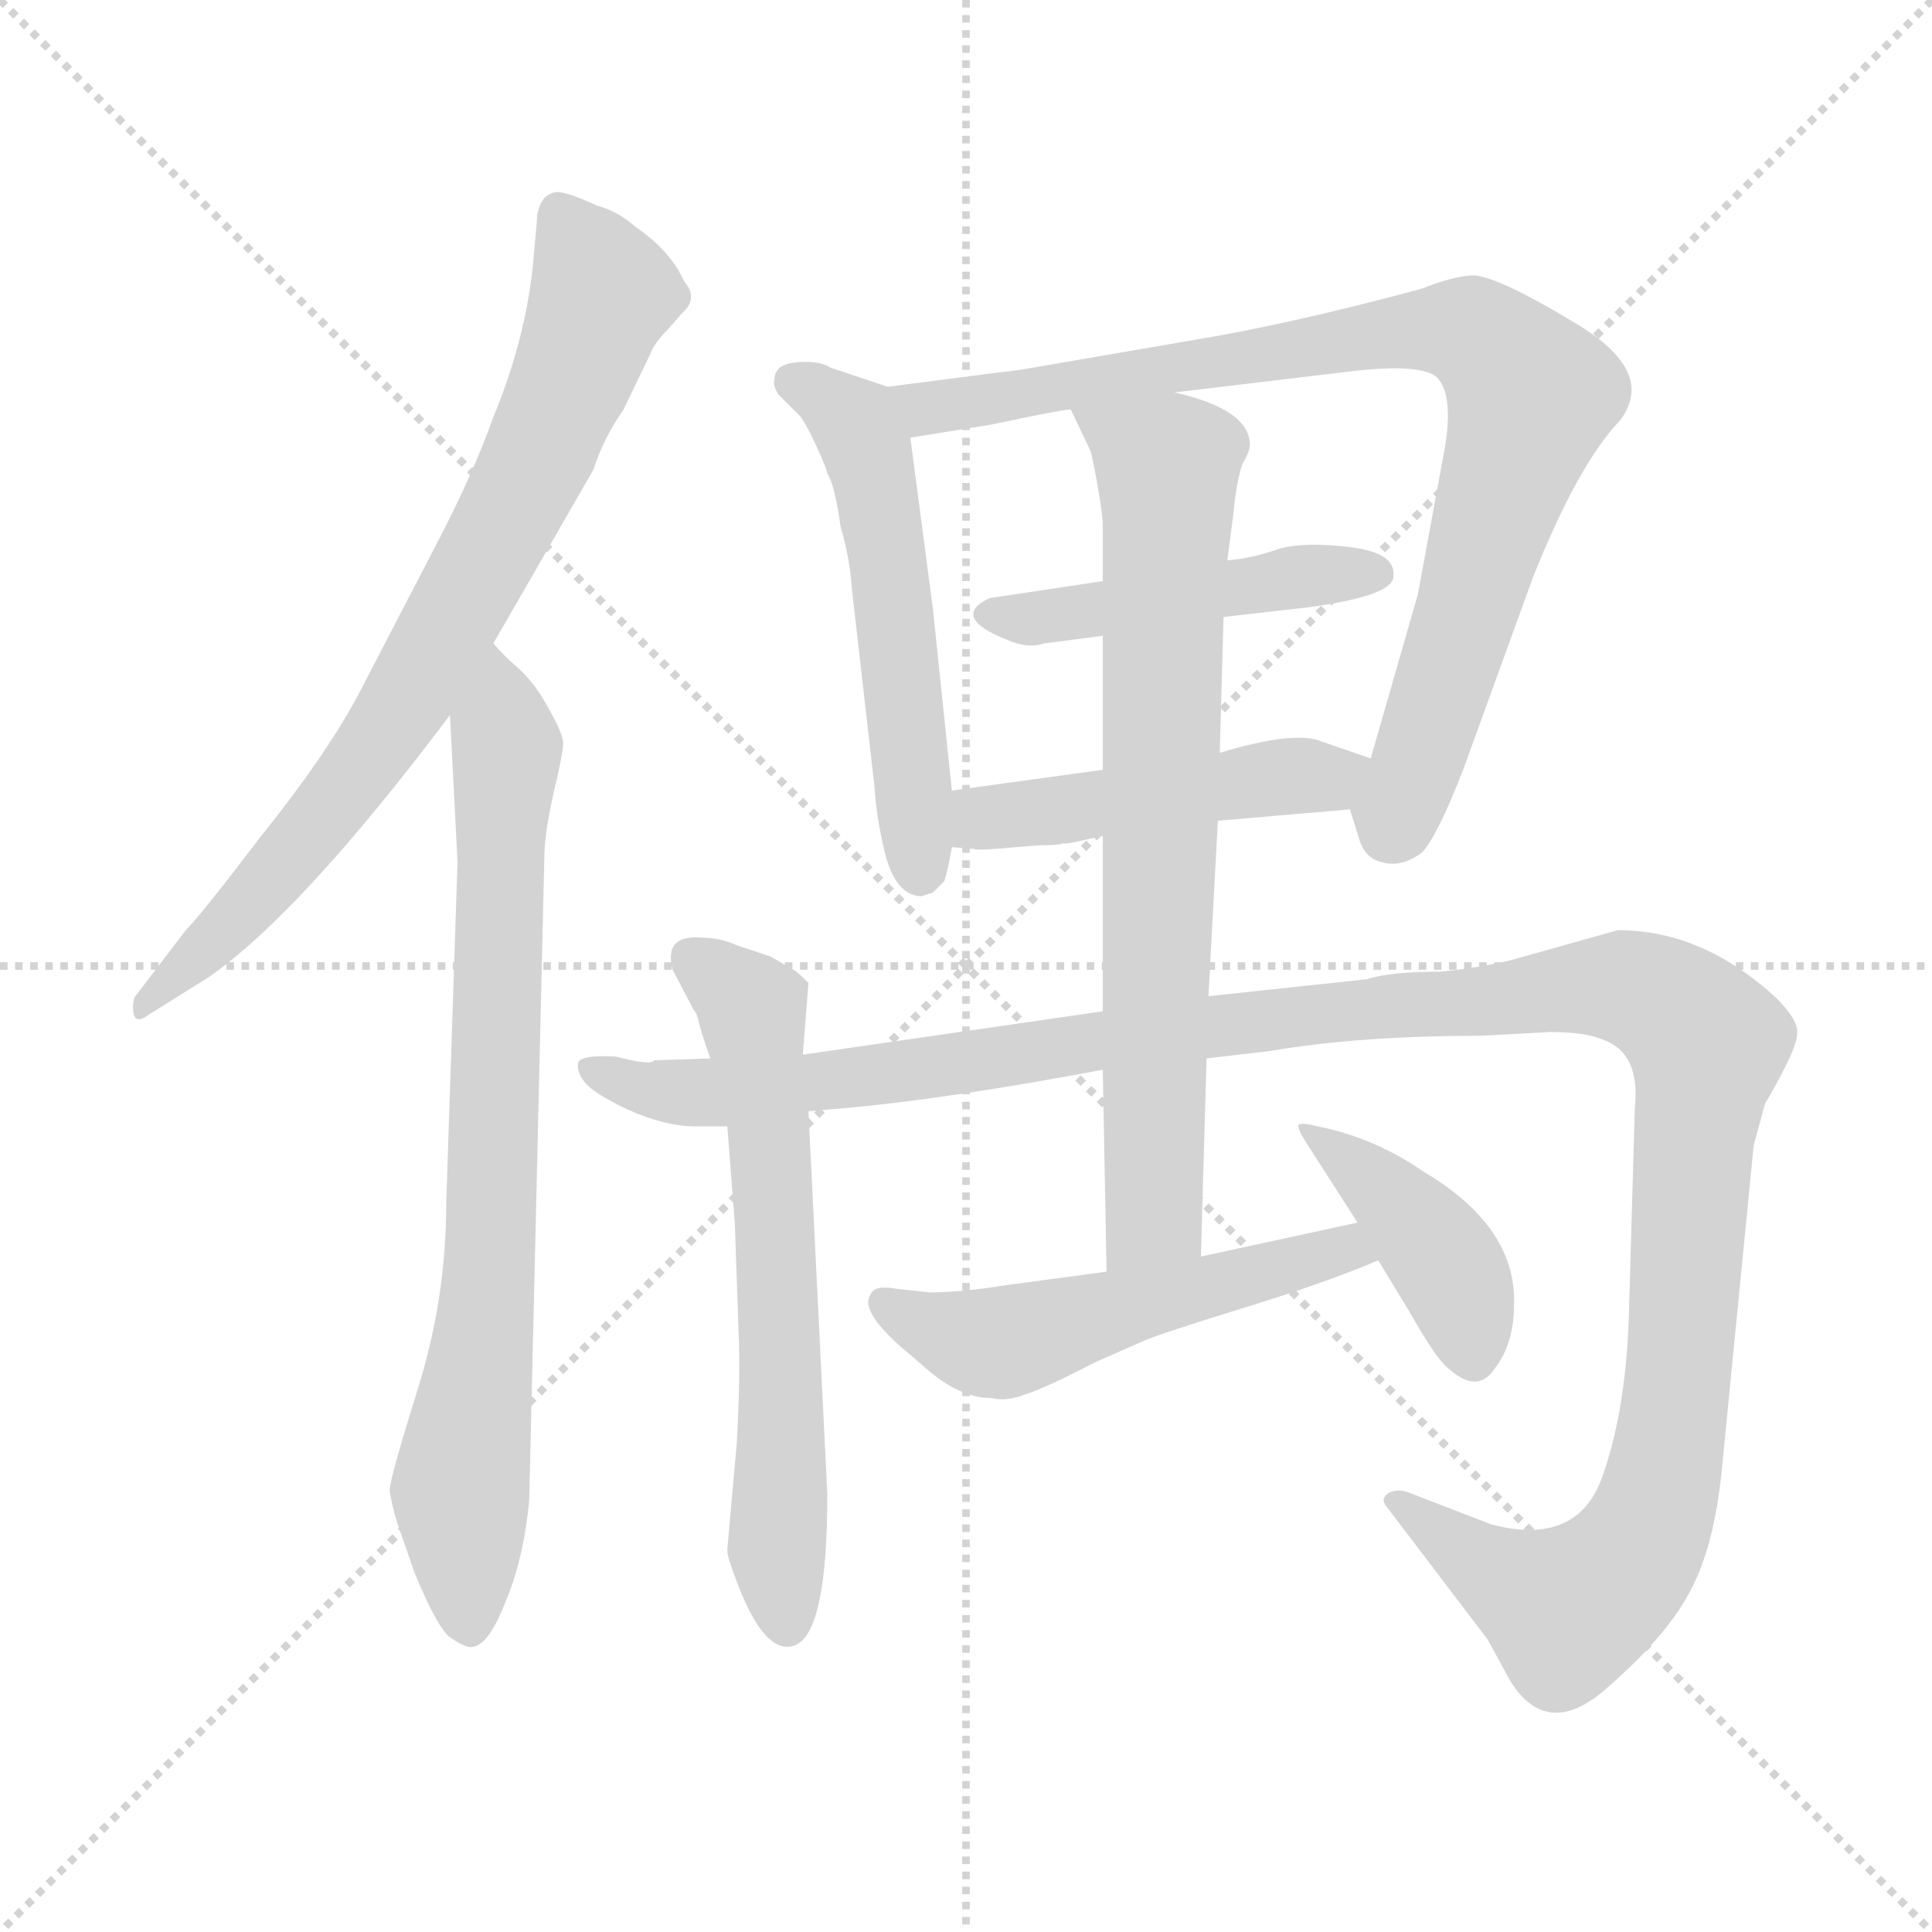 <svg version="1.1" viewBox="0 0 1024 1024" xmlns="http://www.w3.org/2000/svg">
  <g stroke="lightgray" stroke-dasharray="1,1" stroke-width="1" transform="scale(4, 4)">
    <line x1="0" y1="0" x2="256" y2="256"></line>
    <line x1="256" y1="0" x2="0" y2="256"></line>
    <line x1="128" y1="0" x2="128" y2="256"></line>
    <line x1="0" y1="128" x2="256" y2="128"></line>
  </g>
<g transform="scale(1, -1) translate(0, -860)">
   <style type="text/css">
    @keyframes keyframes0 {
      from {
       stroke: blue;
       stroke-dashoffset: 756;
       stroke-width: 128;
       }
       71% {
       animation-timing-function: step-end;
       stroke: blue;
       stroke-dashoffset: 0;
       stroke-width: 128;
       }
       to {
       stroke: black;
       stroke-width: 1024;
       }
       }
       #make-me-a-hanzi-animation-0 {
         animation: keyframes0 0.865s both;
         animation-delay: 0s;
         animation-timing-function: linear;
       }
    @keyframes keyframes1 {
      from {
       stroke: blue;
       stroke-dashoffset: 770;
       stroke-width: 128;
       }
       71% {
       animation-timing-function: step-end;
       stroke: blue;
       stroke-dashoffset: 0;
       stroke-width: 128;
       }
       to {
       stroke: black;
       stroke-width: 1024;
       }
       }
       #make-me-a-hanzi-animation-1 {
         animation: keyframes1 0.877s both;
         animation-delay: 0.865s;
         animation-timing-function: linear;
       }
    @keyframes keyframes2 {
      from {
       stroke: blue;
       stroke-dashoffset: 535;
       stroke-width: 128;
       }
       64% {
       animation-timing-function: step-end;
       stroke: blue;
       stroke-dashoffset: 0;
       stroke-width: 128;
       }
       to {
       stroke: black;
       stroke-width: 1024;
       }
       }
       #make-me-a-hanzi-animation-2 {
         animation: keyframes2 0.685s both;
         animation-delay: 1.742s;
         animation-timing-function: linear;
       }
    @keyframes keyframes3 {
      from {
       stroke: blue;
       stroke-dashoffset: 853;
       stroke-width: 128;
       }
       74% {
       animation-timing-function: step-end;
       stroke: blue;
       stroke-dashoffset: 0;
       stroke-width: 128;
       }
       to {
       stroke: black;
       stroke-width: 1024;
       }
       }
       #make-me-a-hanzi-animation-3 {
         animation: keyframes3 0.944s both;
         animation-delay: 2.427s;
         animation-timing-function: linear;
       }
    @keyframes keyframes4 {
      from {
       stroke: blue;
       stroke-dashoffset: 458;
       stroke-width: 128;
       }
       60% {
       animation-timing-function: step-end;
       stroke: blue;
       stroke-dashoffset: 0;
       stroke-width: 128;
       }
       to {
       stroke: black;
       stroke-width: 1024;
       }
       }
       #make-me-a-hanzi-animation-4 {
         animation: keyframes4 0.623s both;
         animation-delay: 3.371s;
         animation-timing-function: linear;
       }
    @keyframes keyframes5 {
      from {
       stroke: blue;
       stroke-dashoffset: 466;
       stroke-width: 128;
       }
       60% {
       animation-timing-function: step-end;
       stroke: blue;
       stroke-dashoffset: 0;
       stroke-width: 128;
       }
       to {
       stroke: black;
       stroke-width: 1024;
       }
       }
       #make-me-a-hanzi-animation-5 {
         animation: keyframes5 0.629s both;
         animation-delay: 3.994s;
         animation-timing-function: linear;
       }
    @keyframes keyframes6 {
      from {
       stroke: blue;
       stroke-dashoffset: 624;
       stroke-width: 128;
       }
       67% {
       animation-timing-function: step-end;
       stroke: blue;
       stroke-dashoffset: 0;
       stroke-width: 128;
       }
       to {
       stroke: black;
       stroke-width: 1024;
       }
       }
       #make-me-a-hanzi-animation-6 {
         animation: keyframes6 0.758s both;
         animation-delay: 4.623s;
         animation-timing-function: linear;
       }
    @keyframes keyframes7 {
      from {
       stroke: blue;
       stroke-dashoffset: 1292;
       stroke-width: 128;
       }
       81% {
       animation-timing-function: step-end;
       stroke: blue;
       stroke-dashoffset: 0;
       stroke-width: 128;
       }
       to {
       stroke: black;
       stroke-width: 1024;
       }
       }
       #make-me-a-hanzi-animation-7 {
         animation: keyframes7 1.301s both;
         animation-delay: 5.381s;
         animation-timing-function: linear;
       }
    @keyframes keyframes8 {
      from {
       stroke: blue;
       stroke-dashoffset: 734;
       stroke-width: 128;
       }
       70% {
       animation-timing-function: step-end;
       stroke: blue;
       stroke-dashoffset: 0;
       stroke-width: 128;
       }
       to {
       stroke: black;
       stroke-width: 1024;
       }
       }
       #make-me-a-hanzi-animation-8 {
         animation: keyframes8 0.847s both;
         animation-delay: 6.683s;
         animation-timing-function: linear;
       }
    @keyframes keyframes9 {
      from {
       stroke: blue;
       stroke-dashoffset: 519;
       stroke-width: 128;
       }
       63% {
       animation-timing-function: step-end;
       stroke: blue;
       stroke-dashoffset: 0;
       stroke-width: 128;
       }
       to {
       stroke: black;
       stroke-width: 1024;
       }
       }
       #make-me-a-hanzi-animation-9 {
         animation: keyframes9 0.672s both;
         animation-delay: 7.53s;
         animation-timing-function: linear;
       }
    @keyframes keyframes10 {
      from {
       stroke: blue;
       stroke-dashoffset: 408;
       stroke-width: 128;
       }
       57% {
       animation-timing-function: step-end;
       stroke: blue;
       stroke-dashoffset: 0;
       stroke-width: 128;
       }
       to {
       stroke: black;
       stroke-width: 1024;
       }
       }
       #make-me-a-hanzi-animation-10 {
         animation: keyframes10 0.582s both;
         animation-delay: 8.202s;
         animation-timing-function: linear;
       }
</style>
<path d="M 284.5 742.0 L 282.5 720.0 Q 278.5 680.0 261.5 639.0 Q 250.5 608.0 230.5 570.0 L 189.5 491.0 Q 171.5 458.0 138.5 417.0 Q 106.5 375.0 98.5 367.0 L 72.5 333.0 Q 70.5 331.0 70.5 326.0 Q 70.5 316.0 78.5 322.0 L 110.5 342.0 Q 159.5 376.0 238.5 481.0 L 261.5 519.0 L 314.5 611.0 Q 319.5 627.0 330.5 643.0 L 344.5 672.0 Q 346.5 678.0 354.5 686.0 L 361.5 694.0 Q 370.5 702.0 362.5 711.0 Q 355.5 727.0 336.5 740.0 Q 327.5 748.0 316.5 751.0 Q 303.5 757.0 297.5 758.0 Q 292.5 759.0 288.5 755.0 Q 284.5 750.0 284.5 742.0 Z" fill="lightgray"></path> 
<path d="M 238.5 481.0 L 242.5 403.0 L 236.5 222.0 Q 236.5 172.0 221.5 124.0 Q 206.5 76.0 206.5 70.0 Q 207.5 63.0 210.5 53.0 L 219.5 27.0 Q 230.5 0.0 237.5 -7.0 Q 245.5 -13.0 249.5 -13.0 Q 258.5 -13.0 267.5 10.0 Q 277.5 33.0 280.5 65.0 L 288.5 405.0 Q 288.5 418.0 293.5 440.0 Q 298.5 461.0 298.5 466.0 Q 298.5 471.0 290.5 485.0 Q 283.5 498.0 274.5 506.0 Q 266.5 513.0 261.5 519.0 C 240.5 540.0 236.5 511.0 238.5 481.0 Z" fill="lightgray"></path> 
<path d="M 470.5 655.0 L 440.5 665.0 Q 434.5 669.0 422.5 668.0 Q 410.5 667.0 410.5 659.0 Q 409.5 656.0 412.5 651.0 L 423.5 640.0 Q 426.5 637.0 432.5 624.0 Q 438.5 611.0 438.5 609.0 Q 442.5 603.0 445.5 581.0 Q 450.5 564.0 451.5 548.0 L 463.5 443.0 Q 464.5 426.0 469.5 406.0 Q 475.5 385.0 488.5 385.0 L 494.5 387.0 L 500.5 393.0 Q 502.5 399.0 504.5 411.0 L 504.5 441.0 L 494.5 537.0 L 482.5 628.0 C 479.5 652.0 479.5 652.0 470.5 655.0 Z" fill="lightgray"></path> 
<path d="M 715.5 431.0 L 720.5 415.0 Q 723.5 405.0 732.5 403.0 Q 742.5 400.0 753.5 408.0 Q 761.5 416.0 775.5 452.0 L 812.5 554.0 Q 836.5 614.0 858.5 637.0 Q 878.5 663.0 834.5 689.0 Q 791.5 715.0 779.5 714.0 Q 768.5 713.0 753.5 707.0 Q 694.5 691.0 645.5 682.0 L 552.5 666.0 Q 535.5 663.0 532.5 663.0 L 470.5 655.0 C 440.5 651.0 452.5 623.0 482.5 628.0 L 525.5 635.0 Q 563.5 643.0 567.5 643.0 L 622.5 652.0 L 714.5 663.0 Q 755.5 668.0 762.5 659.0 Q 770.5 649.0 765.5 621.0 L 751.5 545.0 L 726.5 458.0 C 718.5 429.0 713.5 436.0 715.5 431.0 Z" fill="lightgray"></path> 
<path d="M 584.5 552.0 L 524.5 543.0 Q 503.5 533.0 533.5 521.0 Q 544.5 516.0 553.5 519.0 L 584.5 523.0 L 648.5 533.0 L 692.5 538.0 Q 737.5 544.0 738.5 554.0 Q 740.5 567.0 715.5 570.0 Q 691.5 573.0 677.5 569.0 Q 663.5 564.0 650.5 563.0 L 584.5 552.0 Z" fill="lightgray"></path> 
<path d="M 645.5 425.0 L 715.5 431.0 C 745.5 434.0 754.5 448.0 726.5 458.0 L 700.5 467.0 Q 686.5 473.0 646.5 461.0 L 584.5 452.0 L 504.5 441.0 C 474.5 437.0 474.5 413.0 504.5 411.0 L 516.5 410.0 Q 517.5 409.0 538.5 411.0 L 551.5 412.0 Q 561.5 412.0 563.5 413.0 L 565.5 413.0 Q 567.5 413.0 584.5 417.0 L 645.5 425.0 Z" fill="lightgray"></path> 
<path d="M 425.5 301.0 L 428.5 339.0 Q 421.5 346.0 420.5 346.0 L 408.5 353.0 L 390.5 359.0 Q 381.5 363.0 372.5 363.0 Q 351.5 365.0 356.5 346.0 L 367.5 325.0 Q 369.5 323.0 370.5 318.0 Q 371.5 313.0 376.5 299.0 L 385.5 263.0 L 389.5 211.0 L 391.5 153.0 Q 392.5 131.0 390.5 95.0 L 385.5 39.0 Q 385.5 36.0 386.5 33.0 Q 403.5 -19.0 421.5 -12.0 Q 438.5 -5.0 438.5 68.0 L 428.5 271.0 L 425.5 301.0 Z" fill="lightgray"></path> 
<path d="M 584.5 324.0 L 425.5 301.0 L 376.5 299.0 L 346.5 298.0 Q 345.5 295.0 326.5 300.0 Q 308.5 301.0 306.5 297.0 Q 305.5 292.0 309.5 287.0 Q 313.5 281.0 332.5 272.0 Q 352.5 263.0 368.5 263.0 L 385.5 263.0 L 428.5 271.0 L 451.5 273.0 Q 504.5 278.0 584.5 293.0 L 639.5 299.0 L 673.5 303.0 Q 720.5 311.0 784.5 311.0 L 821.5 313.0 Q 840.5 313.0 849.5 309.0 Q 869.5 302.0 866.5 273.0 L 863.5 169.0 Q 862.5 115.0 849.5 78.0 Q 836.5 40.0 790.5 52.0 L 746.5 69.0 Q 741.5 71.0 736.5 69.0 Q 731.5 66.0 734.5 62.0 L 788.5 -9.0 L 800.5 -31.0 Q 820.5 -63.0 852.5 -34.0 Q 884.5 -6.0 896.5 18.0 Q 908.5 41.0 912.5 80.0 L 929.5 253.0 L 935.5 275.0 Q 952.5 304.0 952.5 312.0 Q 953.5 319.0 941.5 331.0 Q 902.5 367.0 857.5 367.0 L 800.5 351.0 Q 783.5 347.0 763.5 345.0 Q 736.5 345.0 724.5 341.0 L 640.5 332.0 L 584.5 324.0 Z" fill="lightgray"></path> 
<path d="M 584.5 417.0 L 584.5 324.0 L 584.5 293.0 L 586.5 186.0 C 587.5 156.0 635.5 164.0 636.5 194.0 L 639.5 299.0 L 640.5 332.0 L 645.5 425.0 L 646.5 461.0 L 648.5 533.0 L 650.5 563.0 L 653.5 586.0 Q 655.5 606.0 658.5 614.0 Q 662.5 621.0 662.5 624.0 Q 662.5 643.0 622.5 652.0 C 593.5 660.0 554.5 670.0 567.5 643.0 L 577.5 622.0 Q 578.5 621.0 581.5 604.0 Q 584.5 587.0 584.5 582.0 L 584.5 552.0 L 584.5 523.0 L 584.5 452.0 L 584.5 417.0 Z" fill="lightgray"></path> 
<path d="M 586.5 186.0 L 534.5 179.0 Q 509.5 175.0 492.5 175.0 L 474.5 177.0 Q 463.5 179.0 461.5 174.0 Q 455.5 166.0 476.5 147.0 L 490.5 135.0 Q 508.5 119.0 525.5 119.0 Q 533.5 117.0 543.5 121.0 Q 553.5 124.0 580.5 138.0 L 605.5 149.0 Q 611.5 152.0 656.5 166.0 Q 702.5 180.0 730.5 192.0 C 758.5 203.0 748.5 218.0 719.5 212.0 L 636.5 194.0 L 586.5 186.0 Z" fill="lightgray"></path> 
<path d="M 730.5 192.0 L 747.5 164.0 Q 761.5 139.0 768.5 134.0 Q 783.5 121.0 792.5 135.0 Q 802.5 148.0 802.5 169.0 Q 803.5 210.0 754.5 239.0 Q 728.5 257.0 698.5 263.0 Q 690.5 265.0 688.5 264.0 Q 686.5 263.0 694.5 251.0 L 719.5 212.0 L 730.5 192.0 Z" fill="lightgray"></path> 
      <clipPath id="make-me-a-hanzi-clip-0">
      <path d="M 284.5 742.0 L 282.5 720.0 Q 278.5 680.0 261.5 639.0 Q 250.5 608.0 230.5 570.0 L 189.5 491.0 Q 171.5 458.0 138.5 417.0 Q 106.5 375.0 98.5 367.0 L 72.5 333.0 Q 70.5 331.0 70.5 326.0 Q 70.5 316.0 78.5 322.0 L 110.5 342.0 Q 159.5 376.0 238.5 481.0 L 261.5 519.0 L 314.5 611.0 Q 319.5 627.0 330.5 643.0 L 344.5 672.0 Q 346.5 678.0 354.5 686.0 L 361.5 694.0 Q 370.5 702.0 362.5 711.0 Q 355.5 727.0 336.5 740.0 Q 327.5 748.0 316.5 751.0 Q 303.5 757.0 297.5 758.0 Q 292.5 759.0 288.5 755.0 Q 284.5 750.0 284.5 742.0 Z" fill="lightgray"></path>
      </clipPath>
      <path clip-path="url(#make-me-a-hanzi-clip-0)" d="M 296.5 745.0 L 319.5 705.0 L 279.5 605.0 L 203.5 469.0 L 122.5 370.0 L 76.5 328.0 " fill="none" id="make-me-a-hanzi-animation-0" stroke-dasharray="628 1256" stroke-linecap="round"></path>

      <clipPath id="make-me-a-hanzi-clip-1">
      <path d="M 238.5 481.0 L 242.5 403.0 L 236.5 222.0 Q 236.5 172.0 221.5 124.0 Q 206.5 76.0 206.5 70.0 Q 207.5 63.0 210.5 53.0 L 219.5 27.0 Q 230.5 0.0 237.5 -7.0 Q 245.5 -13.0 249.5 -13.0 Q 258.5 -13.0 267.5 10.0 Q 277.5 33.0 280.5 65.0 L 288.5 405.0 Q 288.5 418.0 293.5 440.0 Q 298.5 461.0 298.5 466.0 Q 298.5 471.0 290.5 485.0 Q 283.5 498.0 274.5 506.0 Q 266.5 513.0 261.5 519.0 C 240.5 540.0 236.5 511.0 238.5 481.0 Z" fill="lightgray"></path>
      </clipPath>
      <path clip-path="url(#make-me-a-hanzi-clip-1)" d="M 259.5 511.0 L 268.5 454.0 L 259.5 181.0 L 244.5 72.0 L 248.5 -1.0 " fill="none" id="make-me-a-hanzi-animation-1" stroke-dasharray="642 1284" stroke-linecap="round"></path>

      <clipPath id="make-me-a-hanzi-clip-2">
      <path d="M 470.5 655.0 L 440.5 665.0 Q 434.5 669.0 422.5 668.0 Q 410.5 667.0 410.5 659.0 Q 409.5 656.0 412.5 651.0 L 423.5 640.0 Q 426.5 637.0 432.5 624.0 Q 438.5 611.0 438.5 609.0 Q 442.5 603.0 445.5 581.0 Q 450.5 564.0 451.5 548.0 L 463.5 443.0 Q 464.5 426.0 469.5 406.0 Q 475.5 385.0 488.5 385.0 L 494.5 387.0 L 500.5 393.0 Q 502.5 399.0 504.5 411.0 L 504.5 441.0 L 494.5 537.0 L 482.5 628.0 C 479.5 652.0 479.5 652.0 470.5 655.0 Z" fill="lightgray"></path>
      </clipPath>
      <path clip-path="url(#make-me-a-hanzi-clip-2)" d="M 421.5 657.0 L 453.5 636.0 L 464.5 602.0 L 487.5 398.0 " fill="none" id="make-me-a-hanzi-animation-2" stroke-dasharray="407 814" stroke-linecap="round"></path>

      <clipPath id="make-me-a-hanzi-clip-3">
      <path d="M 715.5 431.0 L 720.5 415.0 Q 723.5 405.0 732.5 403.0 Q 742.5 400.0 753.5 408.0 Q 761.5 416.0 775.5 452.0 L 812.5 554.0 Q 836.5 614.0 858.5 637.0 Q 878.5 663.0 834.5 689.0 Q 791.5 715.0 779.5 714.0 Q 768.5 713.0 753.5 707.0 Q 694.5 691.0 645.5 682.0 L 552.5 666.0 Q 535.5 663.0 532.5 663.0 L 470.5 655.0 C 440.5 651.0 452.5 623.0 482.5 628.0 L 525.5 635.0 Q 563.5 643.0 567.5 643.0 L 622.5 652.0 L 714.5 663.0 Q 755.5 668.0 762.5 659.0 Q 770.5 649.0 765.5 621.0 L 751.5 545.0 L 726.5 458.0 C 718.5 429.0 713.5 436.0 715.5 431.0 Z" fill="lightgray"></path>
      </clipPath>
      <path clip-path="url(#make-me-a-hanzi-clip-3)" d="M 478.5 651.0 L 490.5 643.0 L 501.5 644.0 L 750.5 686.0 L 778.5 684.0 L 792.5 675.0 L 810.5 647.0 L 735.5 418.0 " fill="none" id="make-me-a-hanzi-animation-3" stroke-dasharray="725 1450" stroke-linecap="round"></path>

      <clipPath id="make-me-a-hanzi-clip-4">
      <path d="M 584.5 552.0 L 524.5 543.0 Q 503.5 533.0 533.5 521.0 Q 544.5 516.0 553.5 519.0 L 584.5 523.0 L 648.5 533.0 L 692.5 538.0 Q 737.5 544.0 738.5 554.0 Q 740.5 567.0 715.5 570.0 Q 691.5 573.0 677.5 569.0 Q 663.5 564.0 650.5 563.0 L 584.5 552.0 Z" fill="lightgray"></path>
      </clipPath>
      <path clip-path="url(#make-me-a-hanzi-clip-4)" d="M 528.5 532.0 L 729.5 556.0 " fill="none" id="make-me-a-hanzi-animation-4" stroke-dasharray="330 660" stroke-linecap="round"></path>

      <clipPath id="make-me-a-hanzi-clip-5">
      <path d="M 645.5 425.0 L 715.5 431.0 C 745.5 434.0 754.5 448.0 726.5 458.0 L 700.5 467.0 Q 686.5 473.0 646.5 461.0 L 584.5 452.0 L 504.5 441.0 C 474.5 437.0 474.5 413.0 504.5 411.0 L 516.5 410.0 Q 517.5 409.0 538.5 411.0 L 551.5 412.0 Q 561.5 412.0 563.5 413.0 L 565.5 413.0 Q 567.5 413.0 584.5 417.0 L 645.5 425.0 Z" fill="lightgray"></path>
      </clipPath>
      <path clip-path="url(#make-me-a-hanzi-clip-5)" d="M 511.5 419.0 L 526.5 427.0 L 717.5 454.0 " fill="none" id="make-me-a-hanzi-animation-5" stroke-dasharray="338 676" stroke-linecap="round"></path>

      <clipPath id="make-me-a-hanzi-clip-6">
      <path d="M 425.5 301.0 L 428.5 339.0 Q 421.5 346.0 420.5 346.0 L 408.5 353.0 L 390.5 359.0 Q 381.5 363.0 372.5 363.0 Q 351.5 365.0 356.5 346.0 L 367.5 325.0 Q 369.5 323.0 370.5 318.0 Q 371.5 313.0 376.5 299.0 L 385.5 263.0 L 389.5 211.0 L 391.5 153.0 Q 392.5 131.0 390.5 95.0 L 385.5 39.0 Q 385.5 36.0 386.5 33.0 Q 403.5 -19.0 421.5 -12.0 Q 438.5 -5.0 438.5 68.0 L 428.5 271.0 L 425.5 301.0 Z" fill="lightgray"></path>
      </clipPath>
      <path clip-path="url(#make-me-a-hanzi-clip-6)" d="M 367.5 352.0 L 395.5 329.0 L 405.5 274.0 L 413.5 153.0 L 411.5 30.0 L 417.5 -1.0 " fill="none" id="make-me-a-hanzi-animation-6" stroke-dasharray="496 992" stroke-linecap="round"></path>

      <clipPath id="make-me-a-hanzi-clip-7">
      <path d="M 584.5 324.0 L 425.5 301.0 L 376.5 299.0 L 346.5 298.0 Q 345.5 295.0 326.5 300.0 Q 308.5 301.0 306.5 297.0 Q 305.5 292.0 309.5 287.0 Q 313.5 281.0 332.5 272.0 Q 352.5 263.0 368.5 263.0 L 385.5 263.0 L 428.5 271.0 L 451.5 273.0 Q 504.5 278.0 584.5 293.0 L 639.5 299.0 L 673.5 303.0 Q 720.5 311.0 784.5 311.0 L 821.5 313.0 Q 840.5 313.0 849.5 309.0 Q 869.5 302.0 866.5 273.0 L 863.5 169.0 Q 862.5 115.0 849.5 78.0 Q 836.5 40.0 790.5 52.0 L 746.5 69.0 Q 741.5 71.0 736.5 69.0 Q 731.5 66.0 734.5 62.0 L 788.5 -9.0 L 800.5 -31.0 Q 820.5 -63.0 852.5 -34.0 Q 884.5 -6.0 896.5 18.0 Q 908.5 41.0 912.5 80.0 L 929.5 253.0 L 935.5 275.0 Q 952.5 304.0 952.5 312.0 Q 953.5 319.0 941.5 331.0 Q 902.5 367.0 857.5 367.0 L 800.5 351.0 Q 783.5 347.0 763.5 345.0 Q 736.5 345.0 724.5 341.0 L 640.5 332.0 L 584.5 324.0 Z" fill="lightgray"></path>
      </clipPath>
      <path clip-path="url(#make-me-a-hanzi-clip-7)" d="M 311.5 293.0 L 346.5 282.0 L 389.5 281.0 L 579.5 309.0 L 827.5 336.0 L 862.5 337.0 L 882.5 329.0 L 905.5 303.0 L 886.5 106.0 L 870.5 44.0 L 856.5 25.0 L 830.5 7.0 L 781.5 33.0 L 741.5 64.0 " fill="none" id="make-me-a-hanzi-animation-7" stroke-dasharray="1164 2328" stroke-linecap="round"></path>

      <clipPath id="make-me-a-hanzi-clip-8">
      <path d="M 584.5 417.0 L 584.5 324.0 L 584.5 293.0 L 586.5 186.0 C 587.5 156.0 635.5 164.0 636.5 194.0 L 639.5 299.0 L 640.5 332.0 L 645.5 425.0 L 646.5 461.0 L 648.5 533.0 L 650.5 563.0 L 653.5 586.0 Q 655.5 606.0 658.5 614.0 Q 662.5 621.0 662.5 624.0 Q 662.5 643.0 622.5 652.0 C 593.5 660.0 554.5 670.0 567.5 643.0 L 577.5 622.0 Q 578.5 621.0 581.5 604.0 Q 584.5 587.0 584.5 582.0 L 584.5 552.0 L 584.5 523.0 L 584.5 452.0 L 584.5 417.0 Z" fill="lightgray"></path>
      </clipPath>
      <path clip-path="url(#make-me-a-hanzi-clip-8)" d="M 575.5 640.0 L 618.5 613.0 L 619.5 599.0 L 611.5 216.0 L 591.5 194.0 " fill="none" id="make-me-a-hanzi-animation-8" stroke-dasharray="606 1212" stroke-linecap="round"></path>

      <clipPath id="make-me-a-hanzi-clip-9">
      <path d="M 586.5 186.0 L 534.5 179.0 Q 509.5 175.0 492.5 175.0 L 474.5 177.0 Q 463.5 179.0 461.5 174.0 Q 455.5 166.0 476.5 147.0 L 490.5 135.0 Q 508.5 119.0 525.5 119.0 Q 533.5 117.0 543.5 121.0 Q 553.5 124.0 580.5 138.0 L 605.5 149.0 Q 611.5 152.0 656.5 166.0 Q 702.5 180.0 730.5 192.0 C 758.5 203.0 748.5 218.0 719.5 212.0 L 636.5 194.0 L 586.5 186.0 Z" fill="lightgray"></path>
      </clipPath>
      <path clip-path="url(#make-me-a-hanzi-clip-9)" d="M 469.5 169.0 L 524.5 148.0 L 701.5 196.0 L 722.5 194.0 " fill="none" id="make-me-a-hanzi-animation-9" stroke-dasharray="391 782" stroke-linecap="round"></path>

      <clipPath id="make-me-a-hanzi-clip-10">
      <path d="M 730.5 192.0 L 747.5 164.0 Q 761.5 139.0 768.5 134.0 Q 783.5 121.0 792.5 135.0 Q 802.5 148.0 802.5 169.0 Q 803.5 210.0 754.5 239.0 Q 728.5 257.0 698.5 263.0 Q 690.5 265.0 688.5 264.0 Q 686.5 263.0 694.5 251.0 L 719.5 212.0 L 730.5 192.0 Z" fill="lightgray"></path>
      </clipPath>
      <path clip-path="url(#make-me-a-hanzi-clip-10)" d="M 692.5 258.0 L 715.5 245.0 L 764.5 193.0 L 777.5 165.0 L 780.5 142.0 " fill="none" id="make-me-a-hanzi-animation-10" stroke-dasharray="280 560" stroke-linecap="round"></path>

</g>
</svg>
